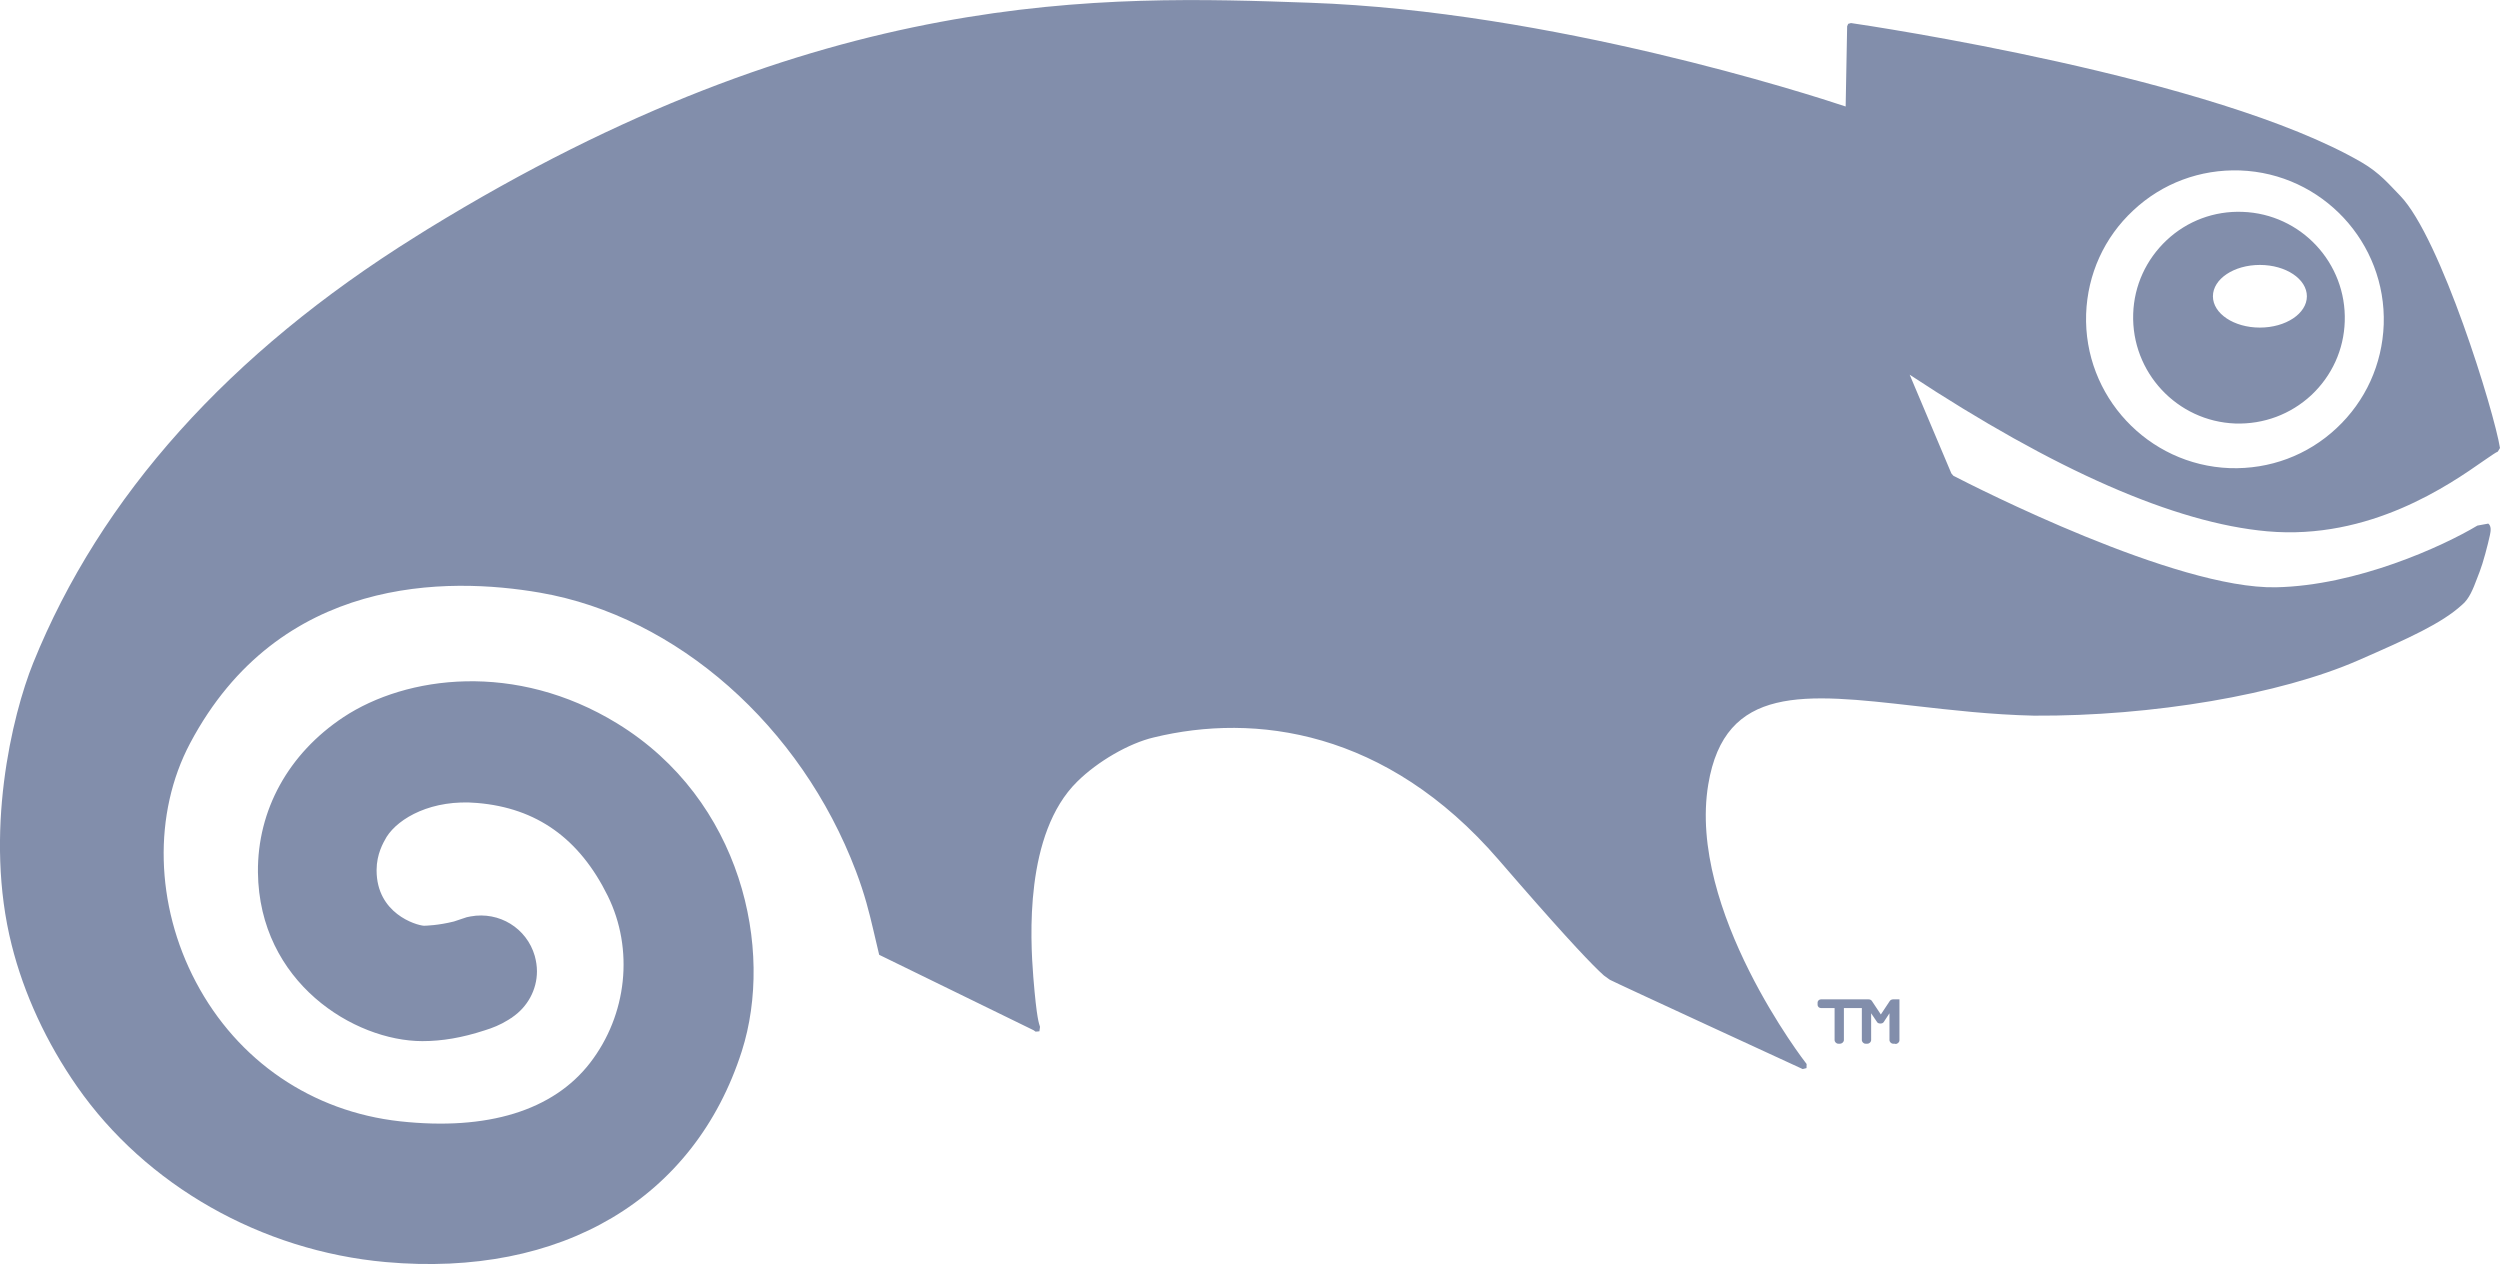 <svg xmlns="http://www.w3.org/2000/svg" viewBox="0 0 286.12 144.66"><g transform="translate(-53.791-76.42)" fill="#828eab"><path d="m309.62 124.89c-6.673-.245-11.912-5.871-11.689-12.554.103-3.236 1.486-6.226 3.836-8.434 2.36-2.207 5.442-3.356 8.678-3.235 6.683.234 11.923 5.85 11.698 12.543-.101 3.225-1.465 6.216-3.825 8.434-2.371 2.198-5.453 3.347-8.698 3.246m2.809-10.978c2.97 0 5.381-1.607 5.381-3.58 0-1.984-2.411-3.591-5.381-3.591-2.972 0-5.373 1.608-5.373 3.591 0 1.973 2.401 3.58 5.373 3.58"/><path d="m172.32 194.49l.429-.04.07-.509c-.11-.399-.369-.758-.769-5.708-.34-4.381-1.028-16.395 5.02-22.353 2.346-2.325 5.928-4.391 8.753-5.059 11.586-2.824 26.624-.868 39.467 13.981 6.627 7.674 9.88 11.176 11.507 12.743l.558.519.679.489c.529.299 22.07 10.219 22.07 10.219l.439-.11.011-.468c-.14-.16-13.651-17.614-11.257-31.994 1.896-11.456 11.02-10.428 23.621-8.992 4.121.469 8.812 1.01 13.662 1.118 13.541.08 28.13-2.405 37.12-6.337 5.818-2.544 9.53-4.221 11.855-6.337.837-.688 1.276-1.826 1.726-3.02l.31-.808c.378-.968.927-3.044 1.168-4.172.11-.499.16-1.038-.191-1.307l-1.247.229c-3.941 2.365-13.812 6.876-23.05 7.06-11.446.239-34.518-11.517-36.923-12.764l-.229-.269c-.58-1.378-4.04-9.571-4.771-11.296 16.606 10.937 30.377 16.985 40.925 17.923 11.736 1.047 20.887-5.359 24.799-8.094.768-.519 1.347-.938 1.586-1.027l.25-.409c-.65-4.121-6.787-24.08-11.417-28.87-1.287-1.317-2.315-2.594-4.391-3.812-16.775-9.779-56.6-15.688-58.47-15.957l-.319.09-.119.279c0 0-.15 8.263-.171 9.181-4.072-1.358-33.639-10.908-61.36-11.876-23.5-.828-55.6-1.946-100.97 25.936l-1.337.838c-21.335 13.312-36.06 29.718-43.769 48.799-2.415 5.997-5.668 19.54-2.455 32.28 1.397 5.579 3.982 11.167 7.475 16.177 7.874 11.316 21.1 18.831 35.34 20.1 20.1 1.796 35.33-7.235 40.745-24.14 3.722-11.666 0-28.78-14.27-37.511-11.606-7.115-24.1-5.489-31.33-.709-6.287 4.171-9.849 10.637-9.779 17.753.14 12.604 11.01 19.31 18.811 19.32 2.275 0 4.55-.389 7.125-1.227.909-.28 1.776-.619 2.724-1.208l.29-.189.189-.11-.07.03c1.786-1.198 2.864-3.173 2.864-5.289 0-.579-.09-1.168-.25-1.757-.918-3.183-4.072-5.119-7.345-4.521l-.439.09-.599.199-.868.29c-1.796.449-3.154.479-3.433.488-.918-.06-5.419-1.406-5.419-6.336v-.06c.011-1.806.739-3.074 1.138-3.762 1.387-2.196 5.219-4.351 10.398-3.892 6.787.578 11.676 4.062 14.919 10.628 3.01 6.107 2.226 13.611-2.026 19.12-4.221 5.459-11.735 7.774-21.735 6.686-10.08-1.107-18.601-6.905-23.371-15.936-4.67-8.822-4.93-19.29-.668-27.333 10.209-19.26 29.478-19.06 40.05-17.234 15.647 2.704 29.848 15.228 36.16 31.884 1.01 2.655 1.526 4.76 1.975 6.676l.679 2.884 17.672 8.632.24.17m125.62-94c-3.332 3.093-5.239 7.315-5.399 11.865-.308 9.38 7.06 17.284 16.436 17.634 4.571.15 8.902-1.458 12.224-4.571 3.323-3.103 5.23-7.315 5.399-11.855.319-9.39-7.05-17.304-16.445-17.643-4.551-.15-8.892 1.457-12.215 4.57" fill-rule="evenodd"/><path d="m270.66 195.87h-.197c-.228 0-.426-.198-.426-.426v-3.057l-.669 1.019c-.076.106-.213.152-.334.152h-.076c-.121 0-.259-.046-.334-.152l-.685-1.019v3.057c0 .228-.198.426-.441.426h-.197c-.228 0-.426-.198-.426-.426v-3.65h-2.054v3.65c0 .228-.213.426-.456.426h-.183c-.228 0-.426-.198-.426-.426v-3.65h-1.536c-.228 0-.411-.152-.411-.395v-.213c0-.243.183-.396.411-.396h5.384c.213 0 .35.076.426.198l1.019 1.536 1.019-1.536c.076-.107.198-.198.426-.198h.685v4.684c0 .228-.213.426-.456.426"/></g></svg>